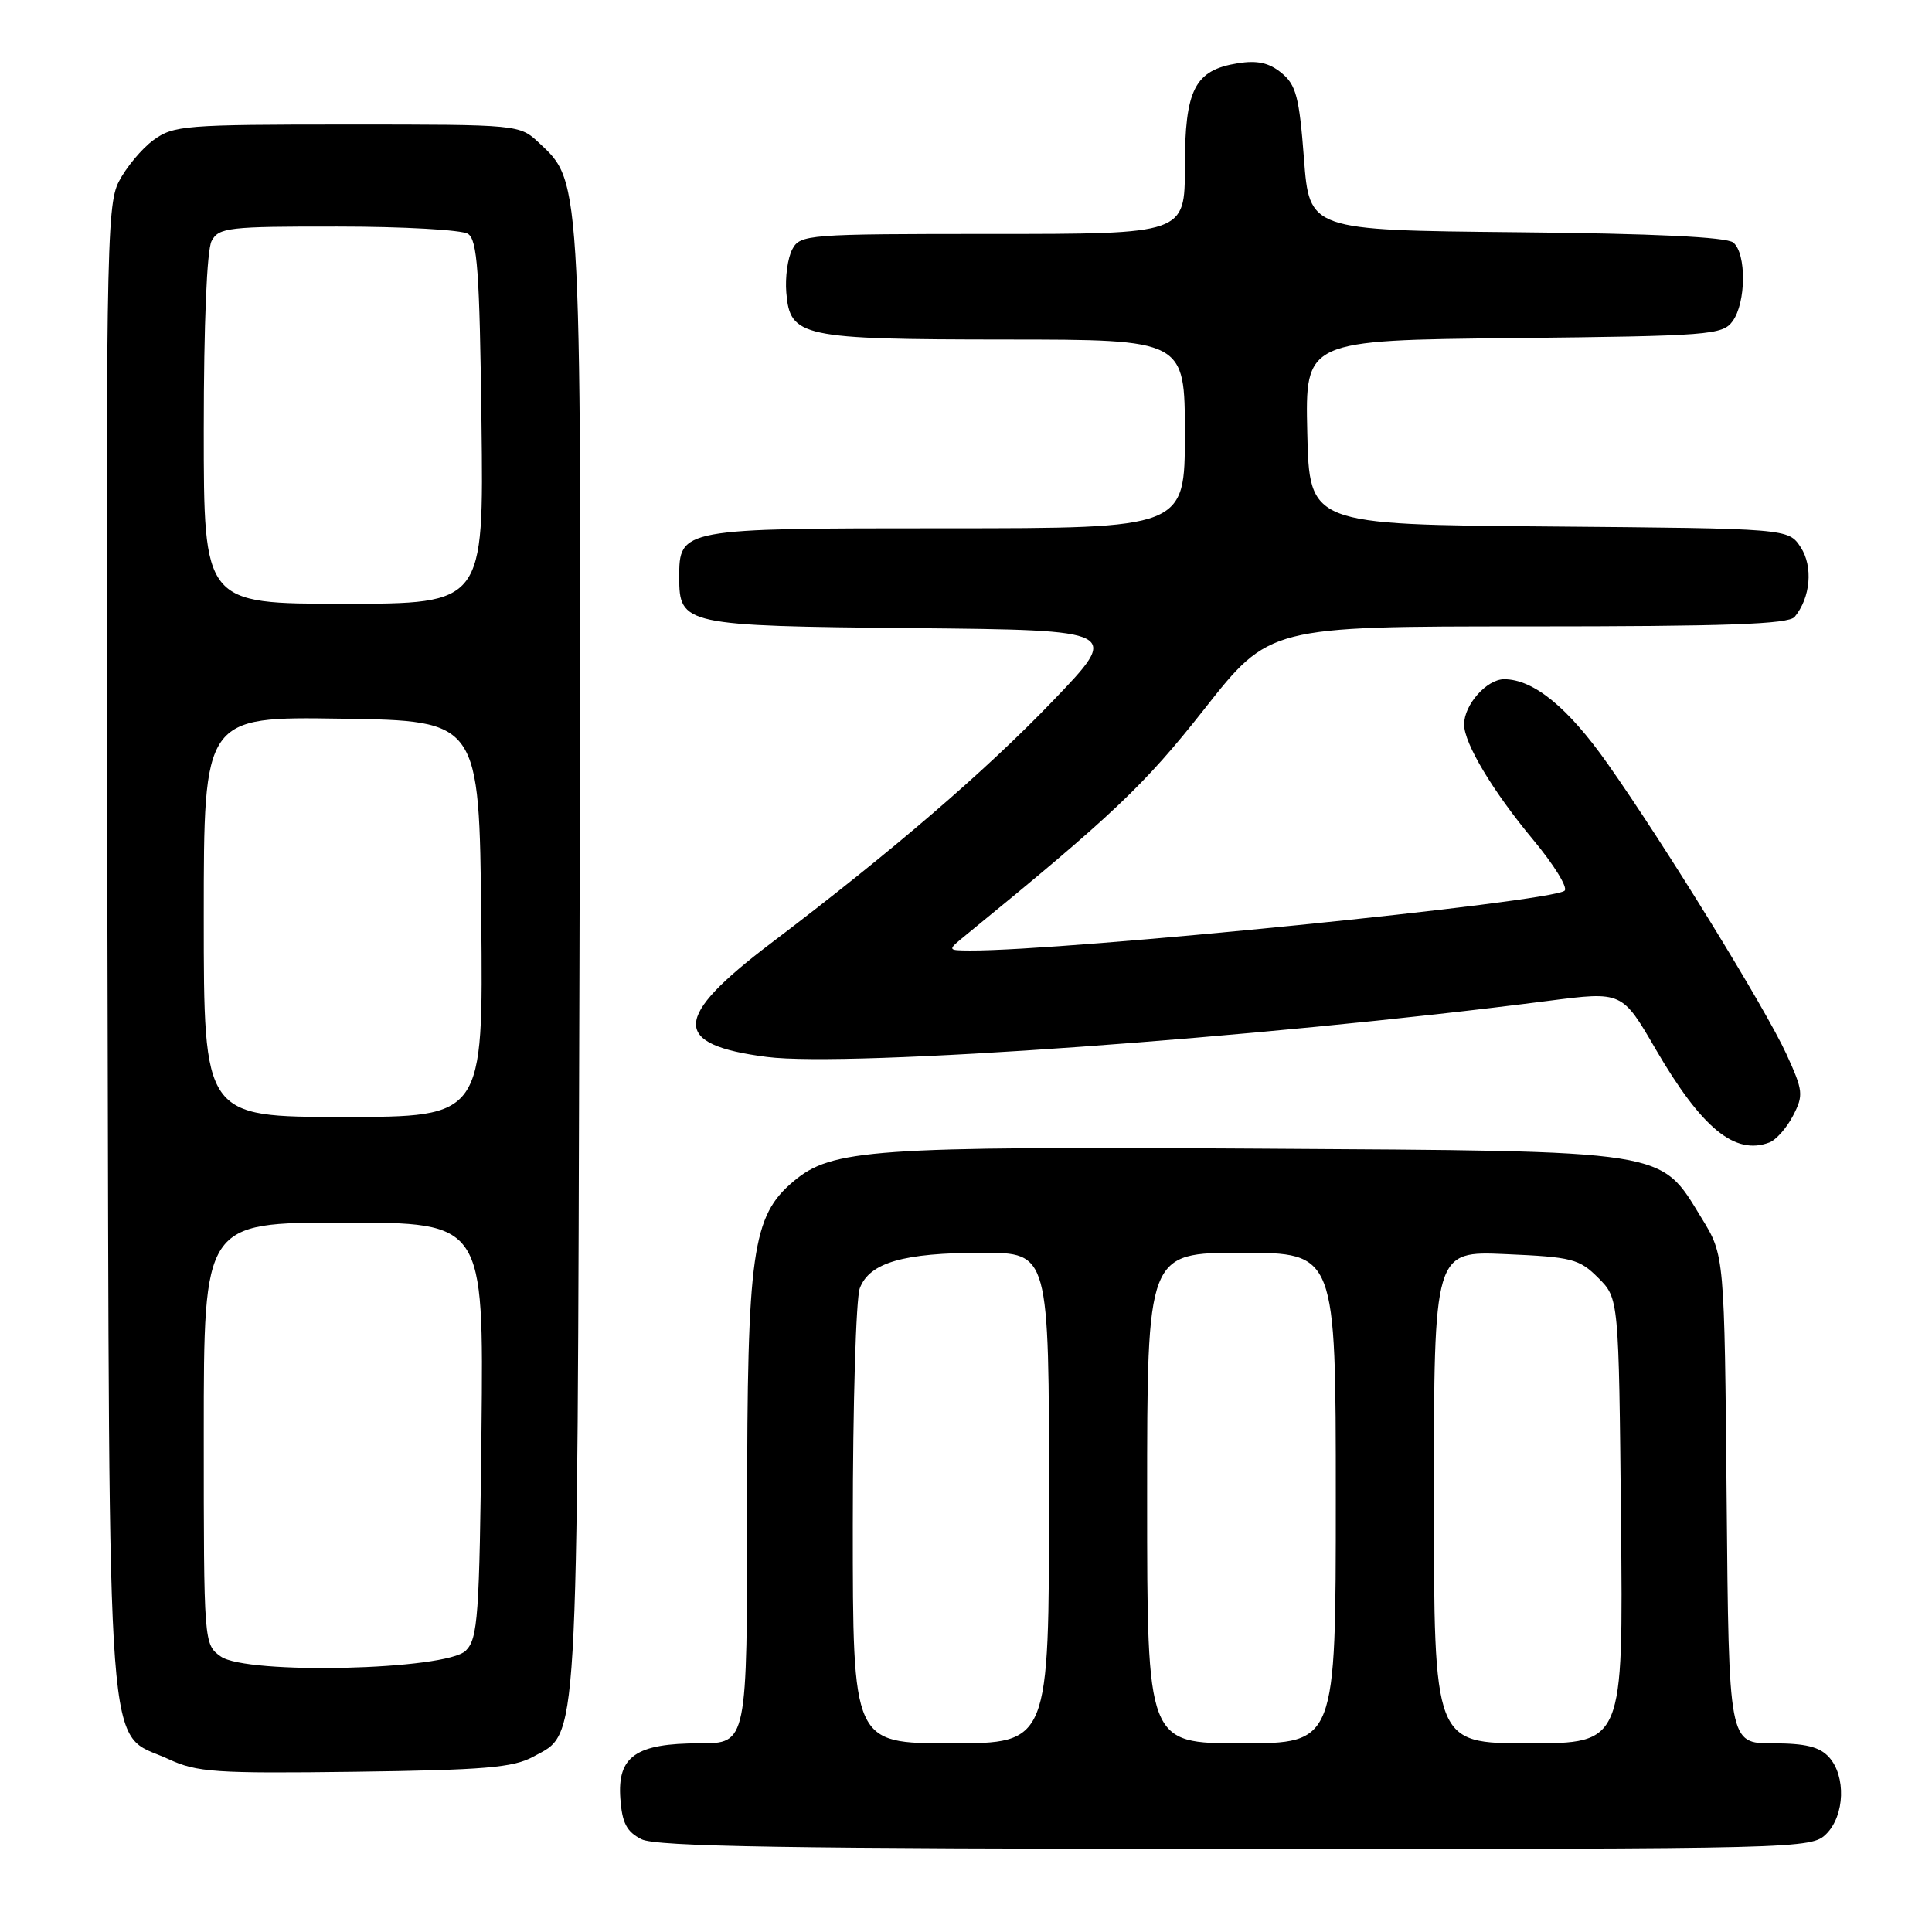 <?xml version="1.0" encoding="UTF-8" standalone="no"?>
<!DOCTYPE svg PUBLIC "-//W3C//DTD SVG 1.1//EN" "http://www.w3.org/Graphics/SVG/1.1/DTD/svg11.dtd" >
<svg xmlns="http://www.w3.org/2000/svg" xmlns:xlink="http://www.w3.org/1999/xlink" version="1.1" viewBox="0 0 256 256">
 <g >
 <path fill="currentColor"
d=" M 242.00 243.00 C 244.45 240.55 244.62 235.34 242.35 232.83 C 241.10 231.46 239.24 231.00 234.88 231.00 C 229.08 231.00 229.08 231.00 228.79 198.67 C 228.50 166.34 228.50 166.34 225.48 161.42 C 219.87 152.27 221.65 152.54 166.63 152.20 C 115.55 151.89 110.22 152.26 105.16 156.52 C 99.66 161.14 99.00 165.83 99.00 200.11 C 99.00 231.00 99.00 231.00 92.72 231.00 C 84.26 231.00 81.79 232.72 82.20 238.32 C 82.43 241.56 83.04 242.72 85.00 243.71 C 86.94 244.69 104.49 244.97 163.75 244.99 C 238.68 245.00 240.03 244.97 242.00 243.00 Z  M 70.64 232.78 C 76.71 229.46 76.47 233.42 76.78 128.11 C 77.08 22.91 77.15 24.31 71.45 18.95 C 68.84 16.50 68.84 16.50 45.99 16.50 C 24.46 16.50 22.98 16.62 20.32 18.57 C 18.77 19.71 16.71 22.19 15.74 24.07 C 14.09 27.29 14.00 33.67 14.24 126.00 C 14.53 237.21 13.93 229.21 22.32 233.09 C 26.09 234.84 28.49 235.01 47.00 234.77 C 64.16 234.54 68.01 234.22 70.64 232.78 Z  M 234.46 151.38 C 235.35 151.04 236.76 149.44 237.59 147.83 C 239.00 145.11 238.93 144.53 236.71 139.67 C 233.95 133.64 220.56 111.90 213.02 101.20 C 207.76 93.73 203.20 90.01 199.31 90.00 C 197.00 90.00 194.00 93.38 194.00 95.99 C 194.00 98.50 197.80 104.84 203.14 111.26 C 205.89 114.56 207.77 117.60 207.32 118.02 C 205.68 119.53 141.10 126.03 128.50 125.95 C 125.50 125.93 125.50 125.93 128.00 123.89 C 147.44 108.02 151.64 104.04 159.56 93.98 C 168.20 83.00 168.20 83.00 202.48 83.00 C 228.76 83.00 237.00 82.71 237.80 81.74 C 239.91 79.20 240.27 75.06 238.60 72.51 C 236.97 70.03 236.97 70.03 205.24 69.76 C 173.50 69.50 173.50 69.50 173.22 57.30 C 172.94 45.09 172.94 45.09 200.55 44.80 C 226.54 44.52 228.25 44.39 229.58 42.56 C 231.37 40.11 231.43 33.60 229.67 32.14 C 228.78 31.41 219.10 30.94 200.92 30.77 C 173.50 30.50 173.50 30.50 172.78 21.00 C 172.16 12.85 171.74 11.24 169.80 9.66 C 168.16 8.31 166.59 7.97 164.02 8.38 C 158.30 9.29 157.00 11.84 157.00 22.11 C 157.00 31.00 157.00 31.00 131.54 31.00 C 106.92 31.00 106.03 31.07 104.98 33.04 C 104.38 34.17 104.02 36.74 104.19 38.77 C 104.68 44.66 106.14 44.97 133.25 44.99 C 157.00 45.00 157.00 45.00 157.00 57.50 C 157.00 70.00 157.00 70.00 125.33 70.00 C 90.15 70.00 90.00 70.03 90.00 76.50 C 90.00 82.80 90.62 82.94 121.06 83.23 C 148.50 83.50 148.50 83.50 139.50 92.88 C 130.57 102.19 118.19 112.83 102.16 124.98 C 89.07 134.90 88.94 138.42 101.62 140.05 C 112.51 141.45 166.97 137.54 205.22 132.61 C 214.94 131.36 214.94 131.36 219.39 139.03 C 225.49 149.51 229.90 153.13 234.46 151.38 Z  M 113.00 202.07 C 113.00 186.15 113.42 172.03 113.93 170.69 C 115.22 167.30 119.71 166.00 130.15 166.00 C 139.00 166.00 139.00 166.00 139.00 198.50 C 139.00 231.00 139.00 231.00 126.00 231.00 C 113.00 231.00 113.00 231.00 113.00 202.07 Z  M 152.00 198.50 C 152.00 166.00 152.00 166.00 164.50 166.00 C 177.00 166.00 177.00 166.00 177.00 198.50 C 177.00 231.00 177.00 231.00 164.50 231.00 C 152.00 231.00 152.00 231.00 152.00 198.50 Z  M 190.00 198.38 C 190.00 165.76 190.00 165.76 199.52 166.18 C 208.28 166.56 209.27 166.81 211.77 169.32 C 214.50 172.04 214.50 172.04 214.79 201.52 C 215.09 231.00 215.09 231.00 202.54 231.00 C 190.00 231.00 190.00 231.00 190.00 198.38 Z  M 29.25 219.49 C 27.01 217.89 27.00 217.78 27.00 189.94 C 27.00 162.00 27.00 162.00 45.55 162.00 C 64.09 162.00 64.09 162.00 63.80 189.47 C 63.53 214.25 63.33 217.11 61.72 218.72 C 59.14 221.30 32.67 221.93 29.25 219.49 Z  M 27.00 121.48 C 27.00 94.95 27.00 94.95 45.25 95.23 C 63.50 95.50 63.50 95.50 63.77 121.75 C 64.03 148.00 64.03 148.00 45.52 148.00 C 27.00 148.00 27.00 148.00 27.00 121.48 Z  M 27.00 56.93 C 27.00 42.95 27.41 33.11 28.04 31.93 C 28.99 30.15 30.26 30.00 44.79 30.02 C 53.43 30.02 61.17 30.46 62.00 30.98 C 63.25 31.77 63.55 35.91 63.80 55.96 C 64.10 80.00 64.10 80.00 45.55 80.00 C 27.00 80.00 27.00 80.00 27.00 56.93 Z "/>
</g>
</svg>